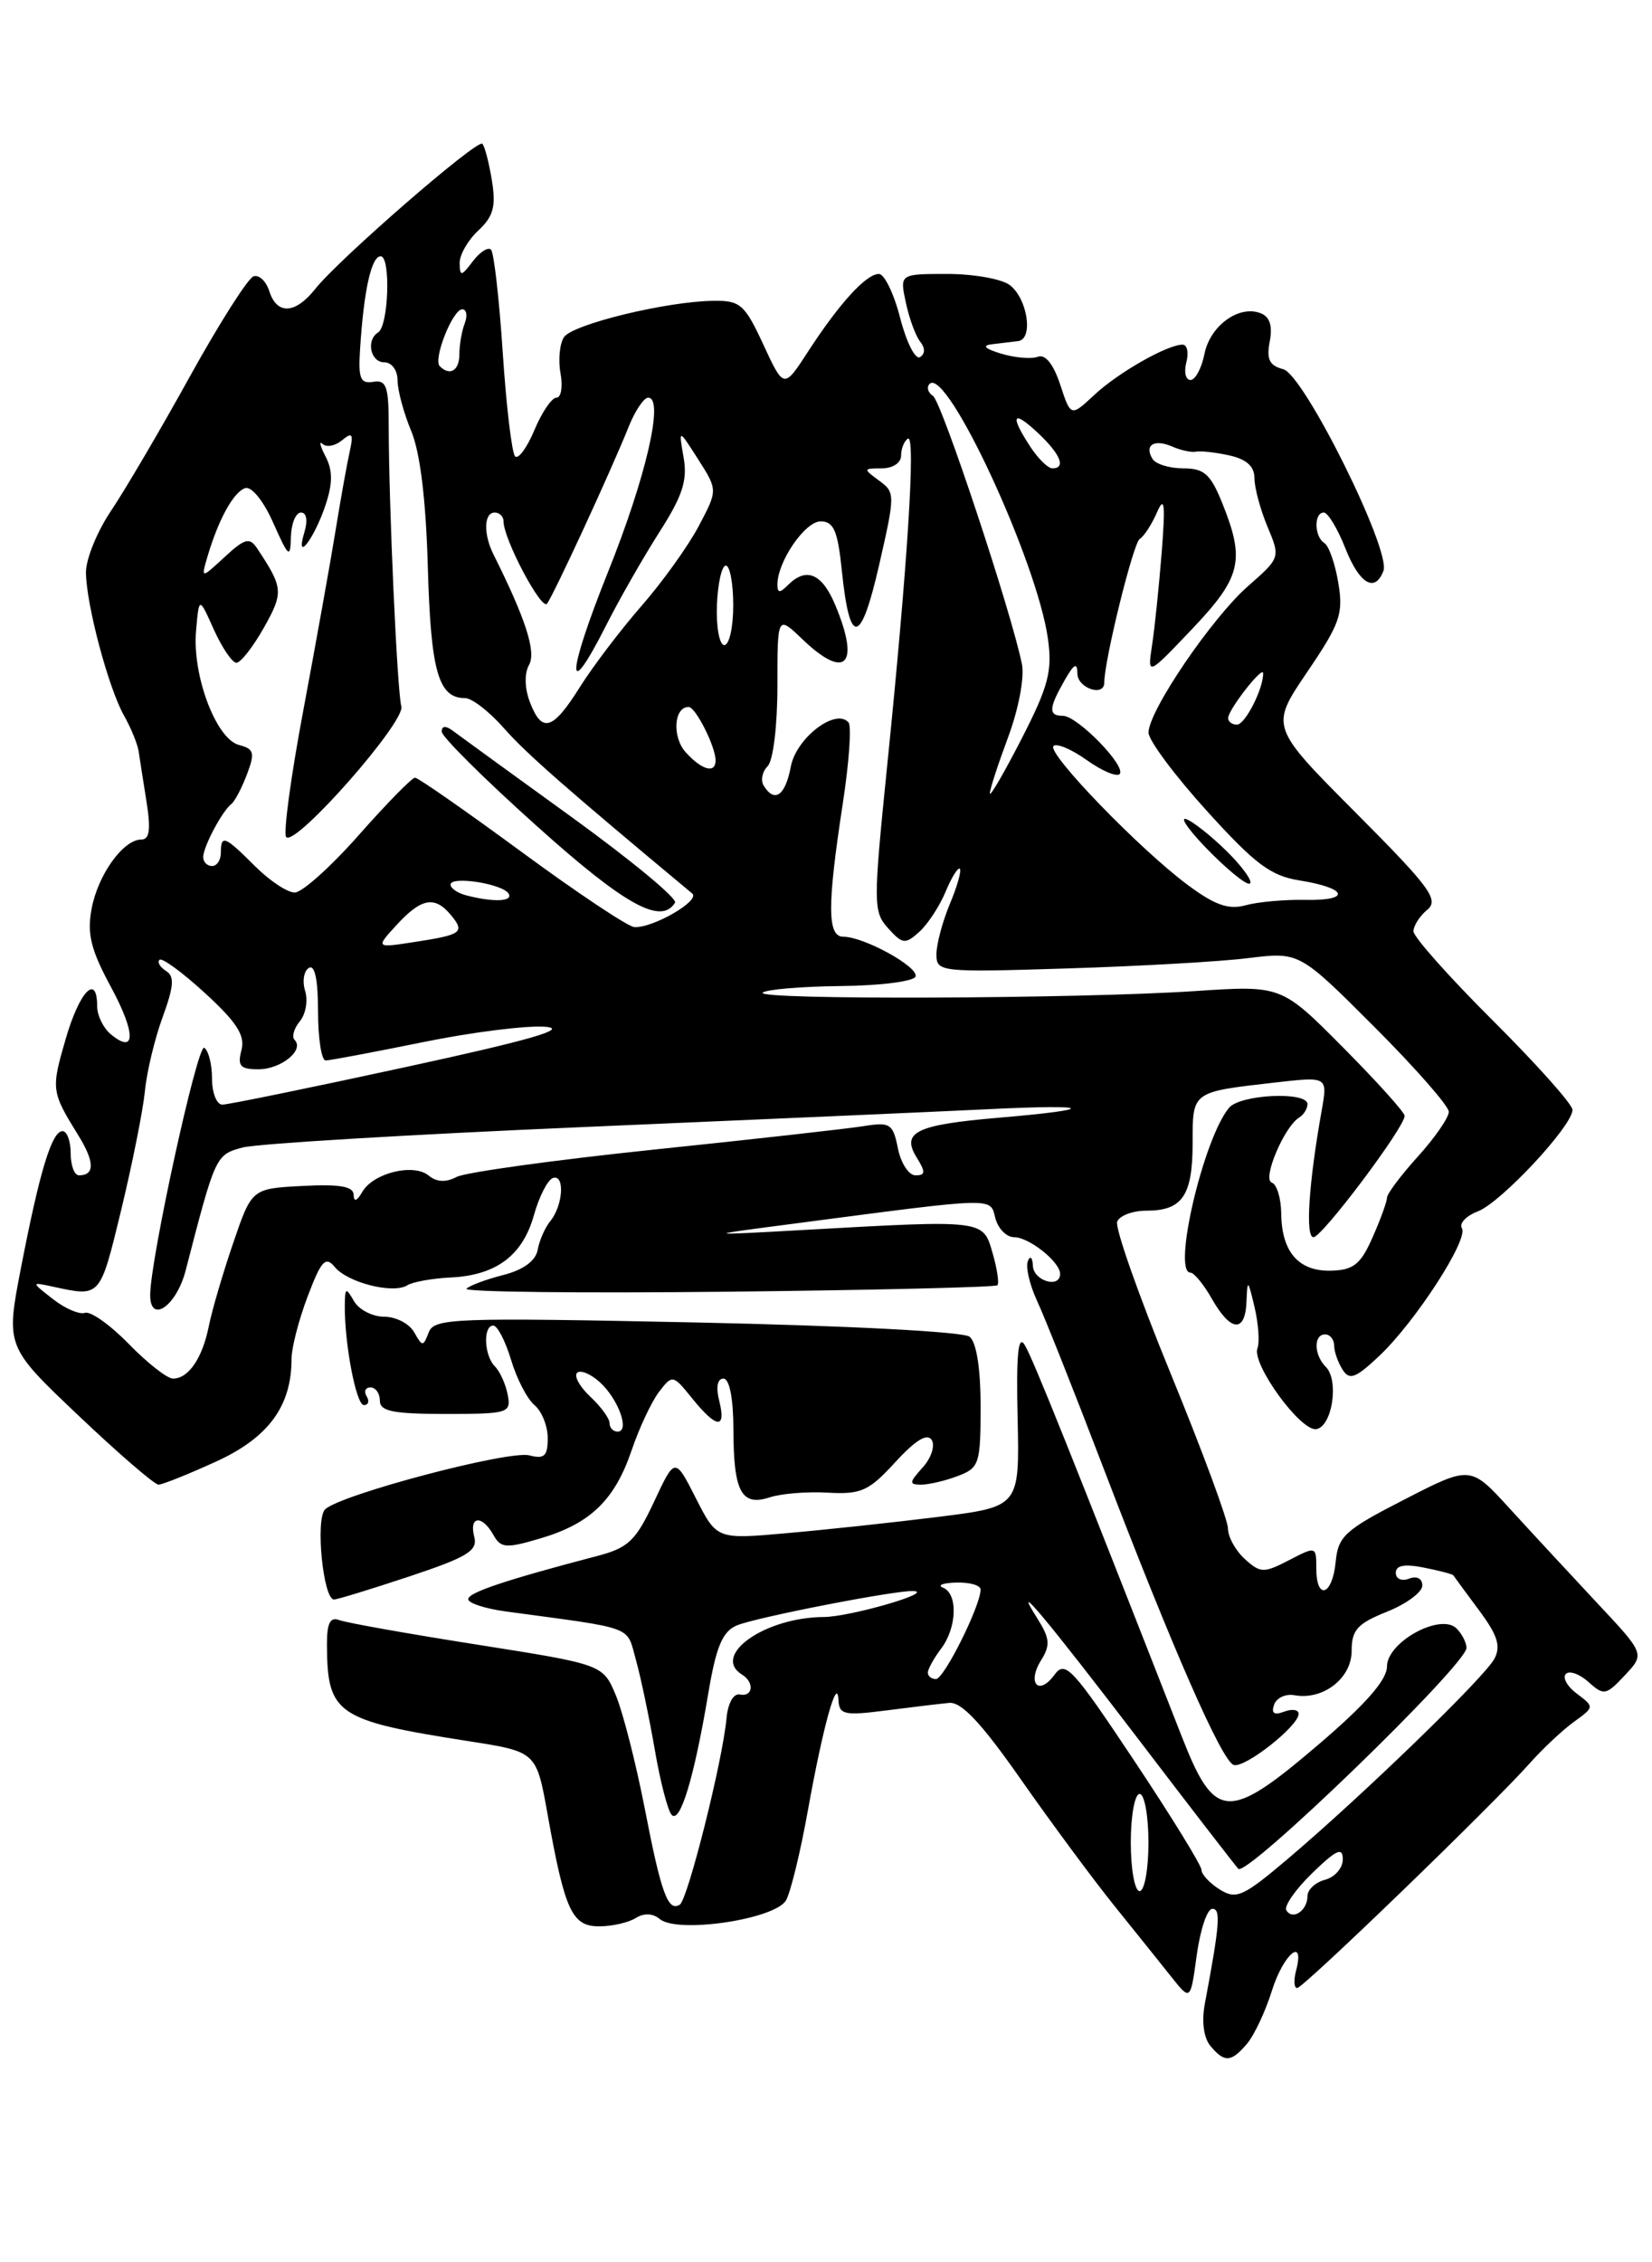 <?xml version="1.0" encoding="UTF-8" standalone="no"?>
<!DOCTYPE svg PUBLIC "-//W3C//DTD SVG 1.1//EN" "http://www.w3.org/Graphics/SVG/1.1/DTD/svg11.dtd" >
<svg xmlns="http://www.w3.org/2000/svg" xmlns:xlink="http://www.w3.org/1999/xlink" version="1.1" viewBox="0 0 187 256">
 <g >
 <path fill="currentColor"
d=" M 141.17 231.25 C 141.98 230.29 143.25 227.59 143.98 225.25 C 145.29 221.08 147.74 219.07 146.71 223.00 C 146.42 224.10 146.48 224.98 146.84 224.96 C 147.58 224.92 169.04 204.18 173.19 199.50 C 174.66 197.85 176.90 195.75 178.18 194.83 C 180.48 193.17 180.48 193.14 178.50 191.66 C 177.40 190.84 176.84 189.83 177.25 189.42 C 177.65 189.01 178.81 189.43 179.82 190.34 C 181.54 191.89 181.80 191.85 183.92 189.58 C 186.20 187.16 186.20 187.16 180.73 181.33 C 177.73 178.12 173.29 173.33 170.86 170.67 C 166.45 165.84 166.45 165.84 158.98 169.68 C 152.22 173.14 151.47 173.83 151.19 176.76 C 150.82 180.57 149.00 181.16 149.00 177.47 C 149.00 174.97 148.97 174.96 145.91 176.55 C 143.05 178.03 142.68 178.02 140.91 176.42 C 139.86 175.47 139.00 173.91 139.00 172.96 C 139.00 172.01 136.07 164.10 132.49 155.37 C 128.91 146.64 126.20 138.94 126.46 138.25 C 126.72 137.56 128.21 137.00 129.77 137.00 C 133.83 137.00 135.00 135.30 135.00 129.37 C 135.00 123.47 134.85 123.58 144.40 122.49 C 150.29 121.82 150.29 121.82 149.61 125.66 C 148.14 133.90 147.74 140.00 148.68 140.00 C 149.66 140.00 159.00 127.57 159.00 126.27 C 159.00 125.87 155.86 122.39 152.02 118.52 C 145.05 111.50 145.05 111.50 135.27 112.15 C 122.07 113.03 85.50 113.17 86.33 112.33 C 86.70 111.97 90.67 111.63 95.16 111.58 C 99.65 111.54 103.46 111.05 103.64 110.50 C 103.98 109.40 97.79 106.00 95.46 106.00 C 93.64 106.00 93.63 102.48 95.39 91.00 C 96.11 86.33 96.41 82.16 96.05 81.75 C 94.60 80.08 90.13 83.51 89.52 86.74 C 88.90 90.04 87.68 90.90 86.45 88.91 C 86.08 88.31 86.28 87.32 86.89 86.71 C 87.52 86.08 88.00 82.14 88.00 77.61 C 88.00 69.63 88.00 69.63 90.80 72.31 C 95.71 77.02 97.40 75.29 94.55 68.47 C 93.05 64.88 91.27 64.13 89.20 66.20 C 88.27 67.13 88.00 67.12 88.00 66.15 C 88.00 63.56 91.12 59.00 92.89 59.00 C 94.38 59.00 94.83 60.05 95.30 64.64 C 96.19 73.23 97.44 73.01 99.52 63.91 C 101.34 55.93 101.34 55.72 99.50 54.38 C 97.69 53.05 97.70 53.00 99.81 53.00 C 101.05 53.00 102.00 52.38 102.00 51.56 C 102.00 50.77 102.35 49.90 102.77 49.64 C 103.68 49.08 102.74 63.89 100.41 86.79 C 98.84 102.32 98.84 103.17 100.54 105.05 C 102.17 106.85 102.47 106.88 104.07 105.44 C 105.03 104.57 106.37 102.52 107.04 100.90 C 107.72 99.27 108.44 98.11 108.65 98.31 C 108.86 98.52 108.35 100.32 107.51 102.31 C 106.68 104.31 106.00 106.86 106.00 107.99 C 106.00 109.99 106.38 110.04 120.75 109.59 C 128.86 109.34 138.11 108.82 141.29 108.42 C 147.08 107.71 147.08 107.71 155.54 116.17 C 160.19 120.82 164.00 125.16 164.00 125.81 C 164.00 126.46 162.43 128.74 160.50 130.87 C 158.57 133.00 157.00 135.10 157.00 135.54 C 157.00 135.97 156.27 137.99 155.37 140.02 C 154.03 143.06 153.22 143.72 150.69 143.79 C 147.01 143.89 145.08 141.69 145.03 137.33 C 145.01 135.59 144.53 134.01 143.96 133.82 C 142.85 133.45 145.36 127.51 147.06 126.46 C 147.58 126.14 148.00 125.46 148.00 124.94 C 148.00 123.48 140.38 123.83 139.12 125.36 C 136.22 128.84 132.68 143.99 134.75 144.01 C 135.16 144.01 136.27 145.36 137.20 147.01 C 139.33 150.74 140.97 150.85 141.10 147.25 C 141.20 144.71 141.26 144.76 142.01 147.91 C 142.45 149.79 142.60 151.88 142.34 152.56 C 141.66 154.34 147.23 162.00 149.00 161.72 C 150.80 161.43 151.60 156.20 150.08 154.68 C 148.72 153.32 148.67 151.00 150.00 151.00 C 150.55 151.00 151.01 151.56 151.02 152.25 C 151.02 152.94 151.45 154.17 151.97 154.98 C 152.75 156.22 153.43 155.97 156.08 153.48 C 160.18 149.63 166.27 140.24 165.48 138.98 C 165.15 138.44 165.96 137.59 167.28 137.08 C 169.90 136.09 178.00 127.40 178.00 125.59 C 178.00 124.97 173.95 120.43 169.00 115.50 C 164.05 110.57 160.00 106.02 160.00 105.39 C 160.00 104.76 160.70 103.66 161.56 102.95 C 162.92 101.82 161.89 100.42 153.44 91.94 C 143.77 82.23 143.77 82.23 147.96 76.06 C 151.70 70.55 152.08 69.46 151.49 65.95 C 151.13 63.78 150.42 61.76 149.91 61.45 C 148.76 60.73 148.71 58.00 149.85 58.00 C 150.31 58.00 151.40 59.80 152.27 62.00 C 153.87 66.07 155.63 67.13 156.60 64.60 C 157.49 62.28 147.60 42.39 145.26 41.78 C 143.69 41.37 143.34 40.66 143.73 38.64 C 144.07 36.87 143.73 35.83 142.69 35.44 C 140.23 34.49 136.98 36.86 136.34 40.05 C 136.02 41.67 135.30 43.00 134.76 43.00 C 134.21 43.00 134.00 42.10 134.29 41.00 C 134.58 39.90 134.38 39.00 133.86 39.00 C 132.13 39.00 126.55 42.18 123.86 44.70 C 121.21 47.17 121.21 47.17 120.01 43.52 C 119.24 41.20 118.32 40.05 117.48 40.37 C 116.76 40.65 114.89 40.49 113.33 40.02 C 111.50 39.47 111.12 39.10 112.25 38.96 C 113.21 38.84 114.56 38.68 115.25 38.60 C 117.01 38.38 116.31 33.76 114.29 32.25 C 113.37 31.56 110.19 31.00 107.23 31.00 C 101.84 31.00 101.84 31.00 102.54 34.25 C 102.92 36.04 103.65 38.02 104.16 38.66 C 104.74 39.38 104.73 40.05 104.14 40.41 C 103.62 40.74 102.61 38.75 101.90 36.00 C 101.20 33.25 100.11 31.00 99.49 31.00 C 98.05 31.00 95.04 34.29 91.49 39.75 C 88.73 44.01 88.73 44.01 86.41 39.00 C 84.31 34.46 83.79 34.00 80.80 34.04 C 75.50 34.09 64.82 36.69 63.84 38.15 C 63.35 38.89 63.17 40.74 63.45 42.25 C 63.72 43.76 63.52 45.00 62.99 45.00 C 62.46 45.00 61.34 46.64 60.50 48.65 C 59.66 50.66 58.67 52.01 58.31 51.64 C 57.94 51.27 57.31 45.99 56.91 39.91 C 56.51 33.82 55.91 28.58 55.58 28.25 C 55.25 27.92 54.32 28.51 53.52 29.57 C 52.23 31.28 52.06 31.31 52.03 29.79 C 52.01 28.85 52.96 27.18 54.14 26.09 C 55.85 24.49 56.16 23.37 55.68 20.42 C 55.35 18.40 54.87 16.53 54.60 16.27 C 54.04 15.70 38.36 29.32 35.68 32.70 C 33.42 35.55 31.34 35.65 30.48 32.94 C 30.12 31.81 29.32 31.06 28.70 31.27 C 28.07 31.48 24.84 36.56 21.51 42.57 C 18.19 48.58 14.17 55.42 12.59 57.77 C 11.01 60.11 9.72 63.26 9.73 64.77 C 9.75 68.37 12.27 77.85 14.05 81.00 C 14.83 82.38 15.56 84.17 15.69 85.00 C 15.81 85.83 16.22 88.41 16.59 90.75 C 17.08 93.87 16.93 95.00 16.00 95.00 C 13.95 95.00 11.09 98.98 10.37 102.83 C 9.84 105.69 10.28 107.47 12.55 111.67 C 15.40 116.94 15.39 119.40 12.52 117.02 C 11.69 116.32 11.00 114.91 11.00 113.88 C 11.00 110.10 9.01 112.15 7.44 117.55 C 5.77 123.30 5.80 123.52 8.88 128.50 C 10.72 131.48 10.74 133.00 8.94 133.00 C 8.42 133.00 8.00 131.88 8.00 130.50 C 8.00 129.12 7.58 128.00 7.08 128.00 C 5.87 128.00 4.50 132.50 2.38 143.44 C 0.65 152.37 0.65 152.37 8.89 160.19 C 13.41 164.48 17.49 168.00 17.94 168.00 C 18.39 168.00 21.33 166.82 24.48 165.38 C 30.39 162.68 33.00 159.12 33.00 153.78 C 33.00 152.53 33.82 149.34 34.83 146.69 C 36.37 142.63 36.85 142.11 37.90 143.38 C 39.37 145.15 44.48 146.44 46.09 145.45 C 46.71 145.06 48.92 144.66 51.01 144.56 C 56.17 144.31 59.16 142.08 60.44 137.50 C 61.03 135.39 62.00 133.50 62.59 133.30 C 63.96 132.85 63.74 136.39 62.30 138.17 C 61.70 138.90 61.05 140.37 60.86 141.44 C 60.63 142.68 59.25 143.69 57.00 144.27 C 55.07 144.76 53.18 145.46 52.80 145.83 C 52.41 146.20 65.69 146.35 82.30 146.17 C 98.90 145.99 112.68 145.66 112.90 145.44 C 113.12 145.22 112.87 143.56 112.35 141.77 C 111.27 138.01 111.47 138.03 91.00 139.18 C 79.50 139.82 79.50 139.82 90.00 138.45 C 112.98 135.44 112.05 135.46 112.67 137.85 C 112.98 139.03 113.93 140.00 114.79 140.00 C 116.49 140.00 120.00 142.80 120.00 144.15 C 120.00 145.84 117.00 144.95 116.92 143.25 C 116.88 142.28 116.62 142.04 116.35 142.70 C 116.08 143.37 116.55 145.39 117.39 147.20 C 118.24 149.02 121.60 157.47 124.86 166.00 C 132.76 186.64 138.30 199.27 139.65 199.72 C 140.88 200.13 147.00 195.32 147.00 193.94 C 147.00 193.46 146.26 193.35 145.36 193.69 C 144.23 194.12 143.88 193.88 144.22 192.91 C 144.49 192.13 145.52 191.65 146.52 191.83 C 149.76 192.42 153.00 189.92 153.00 186.82 C 153.00 184.44 153.65 183.72 157.00 182.38 C 159.20 181.50 161.00 180.17 161.00 179.42 C 161.00 178.62 160.38 178.30 159.50 178.64 C 158.67 178.96 158.00 178.67 158.00 177.98 C 158.00 177.13 158.98 176.95 161.18 177.39 C 162.92 177.73 164.42 178.13 164.51 178.26 C 164.59 178.39 165.89 180.16 167.40 182.19 C 169.53 185.05 169.92 186.29 169.15 187.72 C 168.02 189.83 154.27 203.14 145.82 210.31 C 140.72 214.63 139.95 214.98 138.08 213.82 C 136.93 213.10 136.00 212.10 136.00 211.59 C 136.00 211.08 132.56 205.50 128.35 199.18 C 121.38 188.72 120.58 187.85 119.36 189.52 C 117.58 191.96 116.22 190.48 117.85 187.87 C 118.91 186.17 118.84 185.39 117.44 183.17 C 114.31 178.22 118.44 183.16 129.01 197.00 C 134.67 204.43 139.70 210.94 140.17 211.47 C 141.09 212.49 166.00 188.38 166.00 186.47 C 166.00 185.88 165.49 184.89 164.88 184.28 C 163.08 182.48 157.00 185.81 157.00 188.58 C 157.00 190.10 154.58 192.86 149.25 197.41 C 139.01 206.15 137.51 206.06 133.77 196.50 C 121.33 164.73 116.89 153.64 115.99 152.19 C 115.25 150.97 115.02 153.27 115.19 160.50 C 115.41 170.50 115.41 170.50 106.21 171.65 C 101.15 172.28 93.43 173.11 89.07 173.49 C 81.14 174.20 81.14 174.20 78.77 169.54 C 76.40 164.87 76.40 164.87 74.03 169.95 C 71.96 174.36 71.12 175.16 67.58 176.08 C 57.21 178.80 53.00 180.21 53.00 180.96 C 53.00 181.41 54.91 182.03 57.25 182.35 C 72.10 184.36 70.88 183.91 71.99 187.86 C 72.55 189.86 73.50 194.43 74.12 198.00 C 74.73 201.57 75.59 204.89 76.03 205.37 C 76.99 206.40 78.58 201.13 80.17 191.65 C 81.07 186.30 81.78 184.62 83.41 183.93 C 85.54 183.03 101.29 179.96 103.36 180.04 C 105.97 180.14 96.22 182.97 93.22 182.98 C 86.58 183.02 80.48 187.32 84.00 189.50 C 85.42 190.38 85.24 192.05 83.75 191.75 C 83.02 191.60 82.39 192.74 82.23 194.50 C 81.80 199.25 77.85 214.97 76.95 215.53 C 75.61 216.36 74.84 214.24 72.97 204.58 C 71.98 199.52 70.52 193.79 69.72 191.86 C 68.25 188.35 68.25 188.35 54.04 186.11 C 46.22 184.88 39.19 183.63 38.41 183.33 C 37.37 182.93 37.00 183.66 37.01 186.14 C 37.05 194.00 38.07 194.69 53.11 197.04 C 60.72 198.23 60.72 198.23 61.99 205.34 C 63.94 216.25 64.75 218.00 67.85 217.98 C 69.31 217.98 71.16 217.55 71.97 217.04 C 72.89 216.46 73.90 216.50 74.69 217.16 C 76.72 218.84 87.84 217.17 88.99 215.01 C 89.52 214.03 90.63 209.46 91.45 204.86 C 93.15 195.40 94.78 189.51 94.91 192.37 C 94.99 194.03 95.57 194.16 100.25 193.56 C 103.14 193.19 106.37 192.80 107.43 192.70 C 108.82 192.55 111.08 194.96 115.54 201.33 C 118.94 206.19 123.70 212.62 126.11 215.62 C 128.53 218.62 131.46 222.28 132.63 223.75 C 134.76 226.42 134.76 226.42 135.47 221.21 C 135.87 218.34 136.65 216.00 137.23 216.00 C 138.21 216.00 138.08 217.70 136.38 226.76 C 136.01 228.74 136.25 230.60 137.01 231.51 C 138.61 233.43 139.36 233.39 141.17 231.25 Z  M 46.33 178.39 C 52.94 176.19 54.10 175.48 53.68 173.89 C 53.07 171.54 54.57 171.40 55.85 173.69 C 56.69 175.19 57.27 175.24 61.15 174.09 C 66.82 172.42 69.58 169.76 71.50 164.11 C 72.36 161.57 73.76 158.60 74.60 157.50 C 76.12 155.53 76.17 155.54 78.36 158.25 C 81.12 161.67 82.23 161.76 81.41 158.50 C 81.02 156.96 81.21 156.00 81.89 156.00 C 82.57 156.00 83.01 158.22 83.02 161.75 C 83.03 168.82 83.92 170.48 87.13 169.44 C 88.43 169.01 91.40 168.77 93.73 168.91 C 97.48 169.12 98.36 168.72 101.35 165.45 C 103.63 162.96 104.97 162.15 105.46 162.94 C 105.87 163.59 105.41 165.00 104.44 166.06 C 102.90 167.77 102.88 168.00 104.28 168.00 C 105.15 168.00 107.02 167.56 108.43 167.02 C 110.85 166.11 111.00 165.64 111.00 159.15 C 111.00 154.82 110.53 151.88 109.75 151.26 C 109.03 150.69 95.81 150.01 78.85 149.65 C 51.31 149.08 49.15 149.16 48.53 150.77 C 47.90 152.41 47.81 152.41 46.88 150.75 C 46.34 149.79 44.82 149.00 43.50 149.00 C 42.18 149.00 40.64 148.21 40.08 147.25 C 39.16 145.66 39.06 145.70 39.03 147.61 C 38.97 151.96 40.31 159.00 41.19 159.00 C 41.70 159.00 41.84 158.55 41.50 158.00 C 41.16 157.45 41.36 157.00 41.94 157.00 C 42.52 157.00 43.00 157.68 43.00 158.50 C 43.00 159.70 44.49 160.00 50.44 160.00 C 57.55 160.00 57.87 159.90 57.47 157.82 C 57.24 156.63 56.59 155.19 56.02 154.62 C 54.79 153.39 54.66 150.00 55.84 150.00 C 56.30 150.00 57.21 151.75 57.85 153.88 C 58.49 156.02 59.68 158.32 60.50 159.00 C 61.33 159.69 62.00 161.37 62.00 162.74 C 62.00 164.77 61.62 165.13 59.92 164.69 C 57.61 164.08 38.45 169.15 36.80 170.80 C 35.68 171.92 36.58 181.00 37.81 181.00 C 38.18 181.00 42.02 179.82 46.33 178.39 Z  M 145.61 216.17 C 145.32 215.70 146.64 213.81 148.54 211.96 C 151.28 209.30 152.00 208.98 152.00 210.40 C 152.00 211.38 151.10 212.42 150.00 212.71 C 148.90 213.00 148.00 213.83 148.00 214.56 C 148.00 216.20 146.33 217.34 145.61 216.17 Z  M 128.00 208.50 C 128.00 205.47 128.45 203.00 129.00 203.00 C 129.55 203.00 130.00 205.47 130.00 208.50 C 130.00 211.53 129.55 214.00 129.00 214.00 C 128.45 214.00 128.00 211.53 128.00 208.50 Z  M 105.03 189.25 C 105.05 188.84 105.72 187.63 106.53 186.56 C 108.33 184.18 108.45 180.35 106.75 179.66 C 106.06 179.38 106.74 179.12 108.25 179.08 C 109.76 179.04 111.00 179.39 111.00 179.87 C 111.00 181.70 106.86 190.00 105.95 190.00 C 105.43 190.00 105.01 189.66 105.03 189.25 Z  M 14.58 152.08 C 12.47 149.92 10.24 148.34 9.62 148.56 C 9.01 148.78 7.38 148.09 6.00 147.01 C 3.50 145.06 3.50 145.06 6.00 145.60 C 11.40 146.77 11.30 146.88 13.70 137.00 C 14.96 131.78 16.18 125.70 16.40 123.50 C 16.61 121.30 17.52 117.51 18.42 115.07 C 19.68 111.61 19.77 110.47 18.80 109.88 C 18.12 109.45 17.78 108.88 18.06 108.61 C 18.33 108.34 20.66 110.04 23.23 112.40 C 26.82 115.70 27.77 117.18 27.33 118.84 C 26.86 120.63 27.20 121.00 29.26 121.00 C 31.81 121.00 34.49 118.82 33.35 117.68 C 33.00 117.33 33.27 116.38 33.94 115.57 C 34.61 114.76 34.88 113.21 34.54 112.13 C 34.20 111.05 34.39 109.88 34.96 109.53 C 35.63 109.11 36.00 110.84 36.00 114.44 C 36.00 117.50 36.39 120.00 36.86 120.00 C 37.33 120.00 42.27 119.07 47.83 117.94 C 53.39 116.80 59.64 116.02 61.72 116.19 C 64.45 116.41 60.04 117.69 45.92 120.75 C 35.15 123.09 25.81 125.00 25.17 125.00 C 24.53 125.00 24.00 123.68 24.00 122.06 C 24.00 120.44 23.60 118.87 23.12 118.57 C 22.35 118.10 17.00 142.57 17.00 146.55 C 17.00 149.86 19.98 147.79 21.02 143.75 C 24.39 130.72 24.41 130.67 27.47 129.85 C 29.09 129.42 46.41 128.38 65.96 127.54 C 85.51 126.70 106.22 125.79 112.00 125.51 C 123.84 124.93 124.41 125.52 112.95 126.49 C 103.71 127.28 101.99 128.12 103.76 130.97 C 104.79 132.64 104.77 133.00 103.63 133.00 C 102.87 133.00 101.98 131.63 101.64 129.95 C 101.08 127.15 100.76 126.95 97.77 127.43 C 95.97 127.72 85.28 128.92 74.00 130.09 C 62.72 131.27 52.68 132.66 51.69 133.18 C 50.48 133.82 49.42 133.77 48.53 133.03 C 46.82 131.61 42.27 132.72 41.02 134.86 C 40.40 135.93 40.05 136.05 40.03 135.20 C 40.01 134.25 38.44 133.98 34.25 134.20 C 28.50 134.50 28.50 134.50 26.40 140.65 C 25.24 144.03 24.00 148.26 23.64 150.05 C 22.91 153.70 21.34 156.00 19.58 156.00 C 18.93 156.00 16.68 154.24 14.58 152.08 Z  M 44.92 104.64 C 47.69 101.63 49.21 101.35 51.02 103.52 C 52.66 105.50 52.30 105.77 46.96 106.59 C 42.50 107.28 42.50 107.28 44.92 104.64 Z  M 59.05 96.41 C 52.76 91.79 47.32 88.00 46.98 88.00 C 46.64 88.00 43.77 90.92 40.61 94.50 C 37.45 98.08 34.19 101.00 33.36 101.00 C 32.53 101.00 30.50 99.65 28.85 98.00 C 25.43 94.58 25.00 94.41 25.00 96.50 C 25.00 97.33 24.55 98.00 24.00 98.00 C 23.45 98.00 23.00 97.54 23.00 96.99 C 23.00 95.83 25.16 91.76 26.19 90.98 C 26.57 90.69 27.36 89.19 27.95 87.64 C 28.88 85.18 28.77 84.75 27.05 84.30 C 24.47 83.63 21.76 76.46 22.19 71.42 C 22.53 67.50 22.53 67.50 24.21 71.25 C 25.14 73.31 26.29 75.00 26.76 75.00 C 27.24 75.00 28.64 73.21 29.87 71.03 C 32.12 67.02 32.07 66.52 29.09 62.03 C 28.26 60.78 27.69 60.93 25.43 63.03 C 22.75 65.50 22.75 65.50 23.48 63.00 C 24.72 58.79 26.44 55.67 27.75 55.24 C 28.47 55.00 29.83 56.68 30.93 59.17 C 32.68 63.10 32.87 63.24 32.93 60.75 C 32.97 59.24 33.48 58.00 34.07 58.00 C 34.71 58.00 34.86 58.90 34.45 60.25 C 33.37 63.83 35.56 61.00 36.85 57.15 C 37.67 54.68 37.67 53.24 36.85 51.65 C 36.23 50.47 36.09 49.83 36.52 50.24 C 36.96 50.65 37.95 50.46 38.72 49.82 C 39.88 48.86 40.03 49.08 39.59 51.08 C 39.29 52.41 38.57 56.42 37.99 60.00 C 37.41 63.58 35.77 72.71 34.35 80.30 C 32.92 87.88 32.04 94.38 32.40 94.73 C 33.47 95.80 45.93 81.66 45.43 79.93 C 44.96 78.29 44.00 57.01 44.00 48.12 C 44.00 43.72 43.73 42.96 42.25 43.21 C 40.79 43.45 40.54 42.83 40.76 39.50 C 41.18 32.85 42.04 29.00 43.09 29.00 C 44.25 29.00 43.99 36.89 42.80 37.62 C 41.41 38.48 41.93 41.00 43.50 41.00 C 44.34 41.00 45.00 41.89 45.00 43.03 C 45.00 44.15 45.70 46.74 46.55 48.78 C 47.56 51.20 48.22 56.57 48.43 64.25 C 48.77 76.00 49.62 79.00 52.65 79.00 C 53.43 79.00 55.41 80.54 57.06 82.42 C 59.55 85.25 64.10 89.24 78.36 101.11 C 79.32 101.90 73.88 105.05 71.80 104.91 C 71.08 104.86 65.35 101.04 59.05 96.41 Z  M 76.41 102.15 C 76.70 101.68 71.43 97.33 64.72 92.47 C 58.00 87.61 51.94 83.21 51.25 82.69 C 50.45 82.09 50.00 82.13 50.00 82.79 C 50.00 83.36 54.81 88.14 60.69 93.41 C 70.71 102.41 74.83 104.70 76.41 102.15 Z  M 134.50 100.18 C 129.07 96.17 118.46 85.20 119.25 84.42 C 119.60 84.07 121.29 84.78 123.00 86.00 C 124.71 87.22 126.39 87.94 126.73 87.60 C 127.57 86.76 121.96 81.00 120.31 81.00 C 118.66 81.00 118.70 80.15 120.50 77.00 C 121.59 75.09 121.94 74.91 121.96 76.25 C 122.00 77.89 125.00 78.88 125.00 77.25 C 125.00 74.72 128.28 61.45 129.01 60.99 C 129.50 60.69 130.38 59.33 130.97 57.97 C 131.82 56.03 131.93 57.00 131.50 62.50 C 131.19 66.35 130.71 71.08 130.41 73.00 C 129.88 76.50 129.88 76.50 134.94 71.18 C 140.49 65.34 140.96 63.43 138.39 57.02 C 137.04 53.65 136.32 53.00 133.95 53.00 C 132.39 53.00 130.82 52.52 130.46 51.93 C 129.49 50.36 130.65 49.64 132.71 50.54 C 133.69 50.97 134.90 51.22 135.39 51.11 C 135.89 51.00 137.57 51.19 139.14 51.53 C 141.10 51.96 142.00 52.78 142.00 54.11 C 142.00 55.19 142.66 57.65 143.47 59.59 C 144.94 63.09 144.93 63.12 141.29 66.31 C 137.18 69.91 129.99 80.48 130.01 82.91 C 130.02 83.78 132.98 87.76 136.60 91.75 C 142.06 97.78 143.83 99.11 147.11 99.63 C 152.55 100.50 152.98 101.93 147.78 101.83 C 145.43 101.78 142.37 102.06 141.00 102.44 C 139.09 102.97 137.53 102.43 134.50 100.18 Z  M 139.44 96.91 C 137.82 95.22 135.60 93.36 134.50 92.79 C 133.40 92.22 134.28 93.61 136.45 95.88 C 138.63 98.14 140.85 100.00 141.39 100.00 C 141.93 100.00 141.05 98.61 139.44 96.91 Z  M 52.75 101.31 C 51.79 101.06 51.00 100.51 51.00 100.10 C 51.00 99.09 56.88 100.00 57.57 101.12 C 58.13 102.03 55.84 102.12 52.75 101.31 Z  M 112.05 89.79 C 112.02 89.40 112.95 86.55 114.10 83.46 C 115.29 80.28 115.98 76.68 115.68 75.17 C 114.54 69.42 106.60 45.46 105.61 44.80 C 105.03 44.42 104.86 43.81 105.23 43.44 C 107.18 41.49 117.44 63.61 118.63 72.34 C 119.13 75.95 118.66 77.71 115.66 83.56 C 113.70 87.38 112.08 90.18 112.05 89.79 Z  M 77.63 85.14 C 76.06 83.41 76.27 80.00 77.95 80.00 C 78.74 80.00 81.00 84.48 81.00 86.05 C 81.00 87.57 79.45 87.15 77.63 85.14 Z  M 59.97 79.42 C 59.38 77.86 59.35 76.20 59.89 75.23 C 60.71 73.76 59.50 70.02 55.87 62.76 C 54.70 60.43 54.77 58.00 56.00 58.00 C 56.55 58.00 57.00 58.45 57.00 59.01 C 57.00 61.00 61.29 69.11 61.92 68.31 C 62.64 67.40 69.18 53.25 71.18 48.25 C 71.90 46.46 72.89 45.00 73.37 45.00 C 75.21 45.00 73.14 53.98 68.80 64.79 C 64.13 76.46 64.02 79.84 68.62 70.75 C 70.08 67.86 72.78 63.14 74.61 60.26 C 77.27 56.11 77.84 54.36 77.38 51.76 C 76.81 48.50 76.81 48.50 79.03 51.98 C 81.25 55.46 81.25 55.46 79.09 59.54 C 77.90 61.79 74.99 65.85 72.62 68.56 C 70.25 71.28 67.11 75.41 65.64 77.75 C 62.56 82.66 61.34 83.02 59.97 79.42 Z  M 139.02 81.25 C 139.05 80.28 142.95 75.28 142.98 76.18 C 143.03 77.89 140.95 82.00 140.02 82.00 C 139.46 82.00 139.01 81.66 139.02 81.25 Z  M 81.15 68.50 C 81.25 66.03 81.70 64.00 82.16 64.00 C 82.62 64.00 83.00 66.03 83.00 68.50 C 83.00 70.97 82.55 73.00 81.99 73.00 C 81.44 73.00 81.06 70.97 81.15 68.50 Z  M 116.62 50.54 C 114.27 46.95 114.64 46.31 117.50 49.00 C 120.05 51.40 120.70 53.00 119.12 53.00 C 118.63 53.00 117.50 51.89 116.62 50.54 Z  M 49.78 41.44 C 49.00 40.66 51.24 35.00 52.33 35.00 C 52.81 35.00 52.94 35.71 52.61 36.58 C 52.27 37.45 52.00 39.03 52.00 40.08 C 52.00 41.94 50.93 42.59 49.78 41.44 Z  M 69.00 161.04 C 69.00 160.51 68.02 159.17 66.82 158.05 C 65.63 156.93 64.95 155.72 65.32 155.35 C 65.69 154.98 66.85 155.46 67.89 156.40 C 70.00 158.31 71.33 162.00 69.91 162.00 C 69.41 162.00 69.00 161.57 69.00 161.04 Z "/>
</g>
</svg>